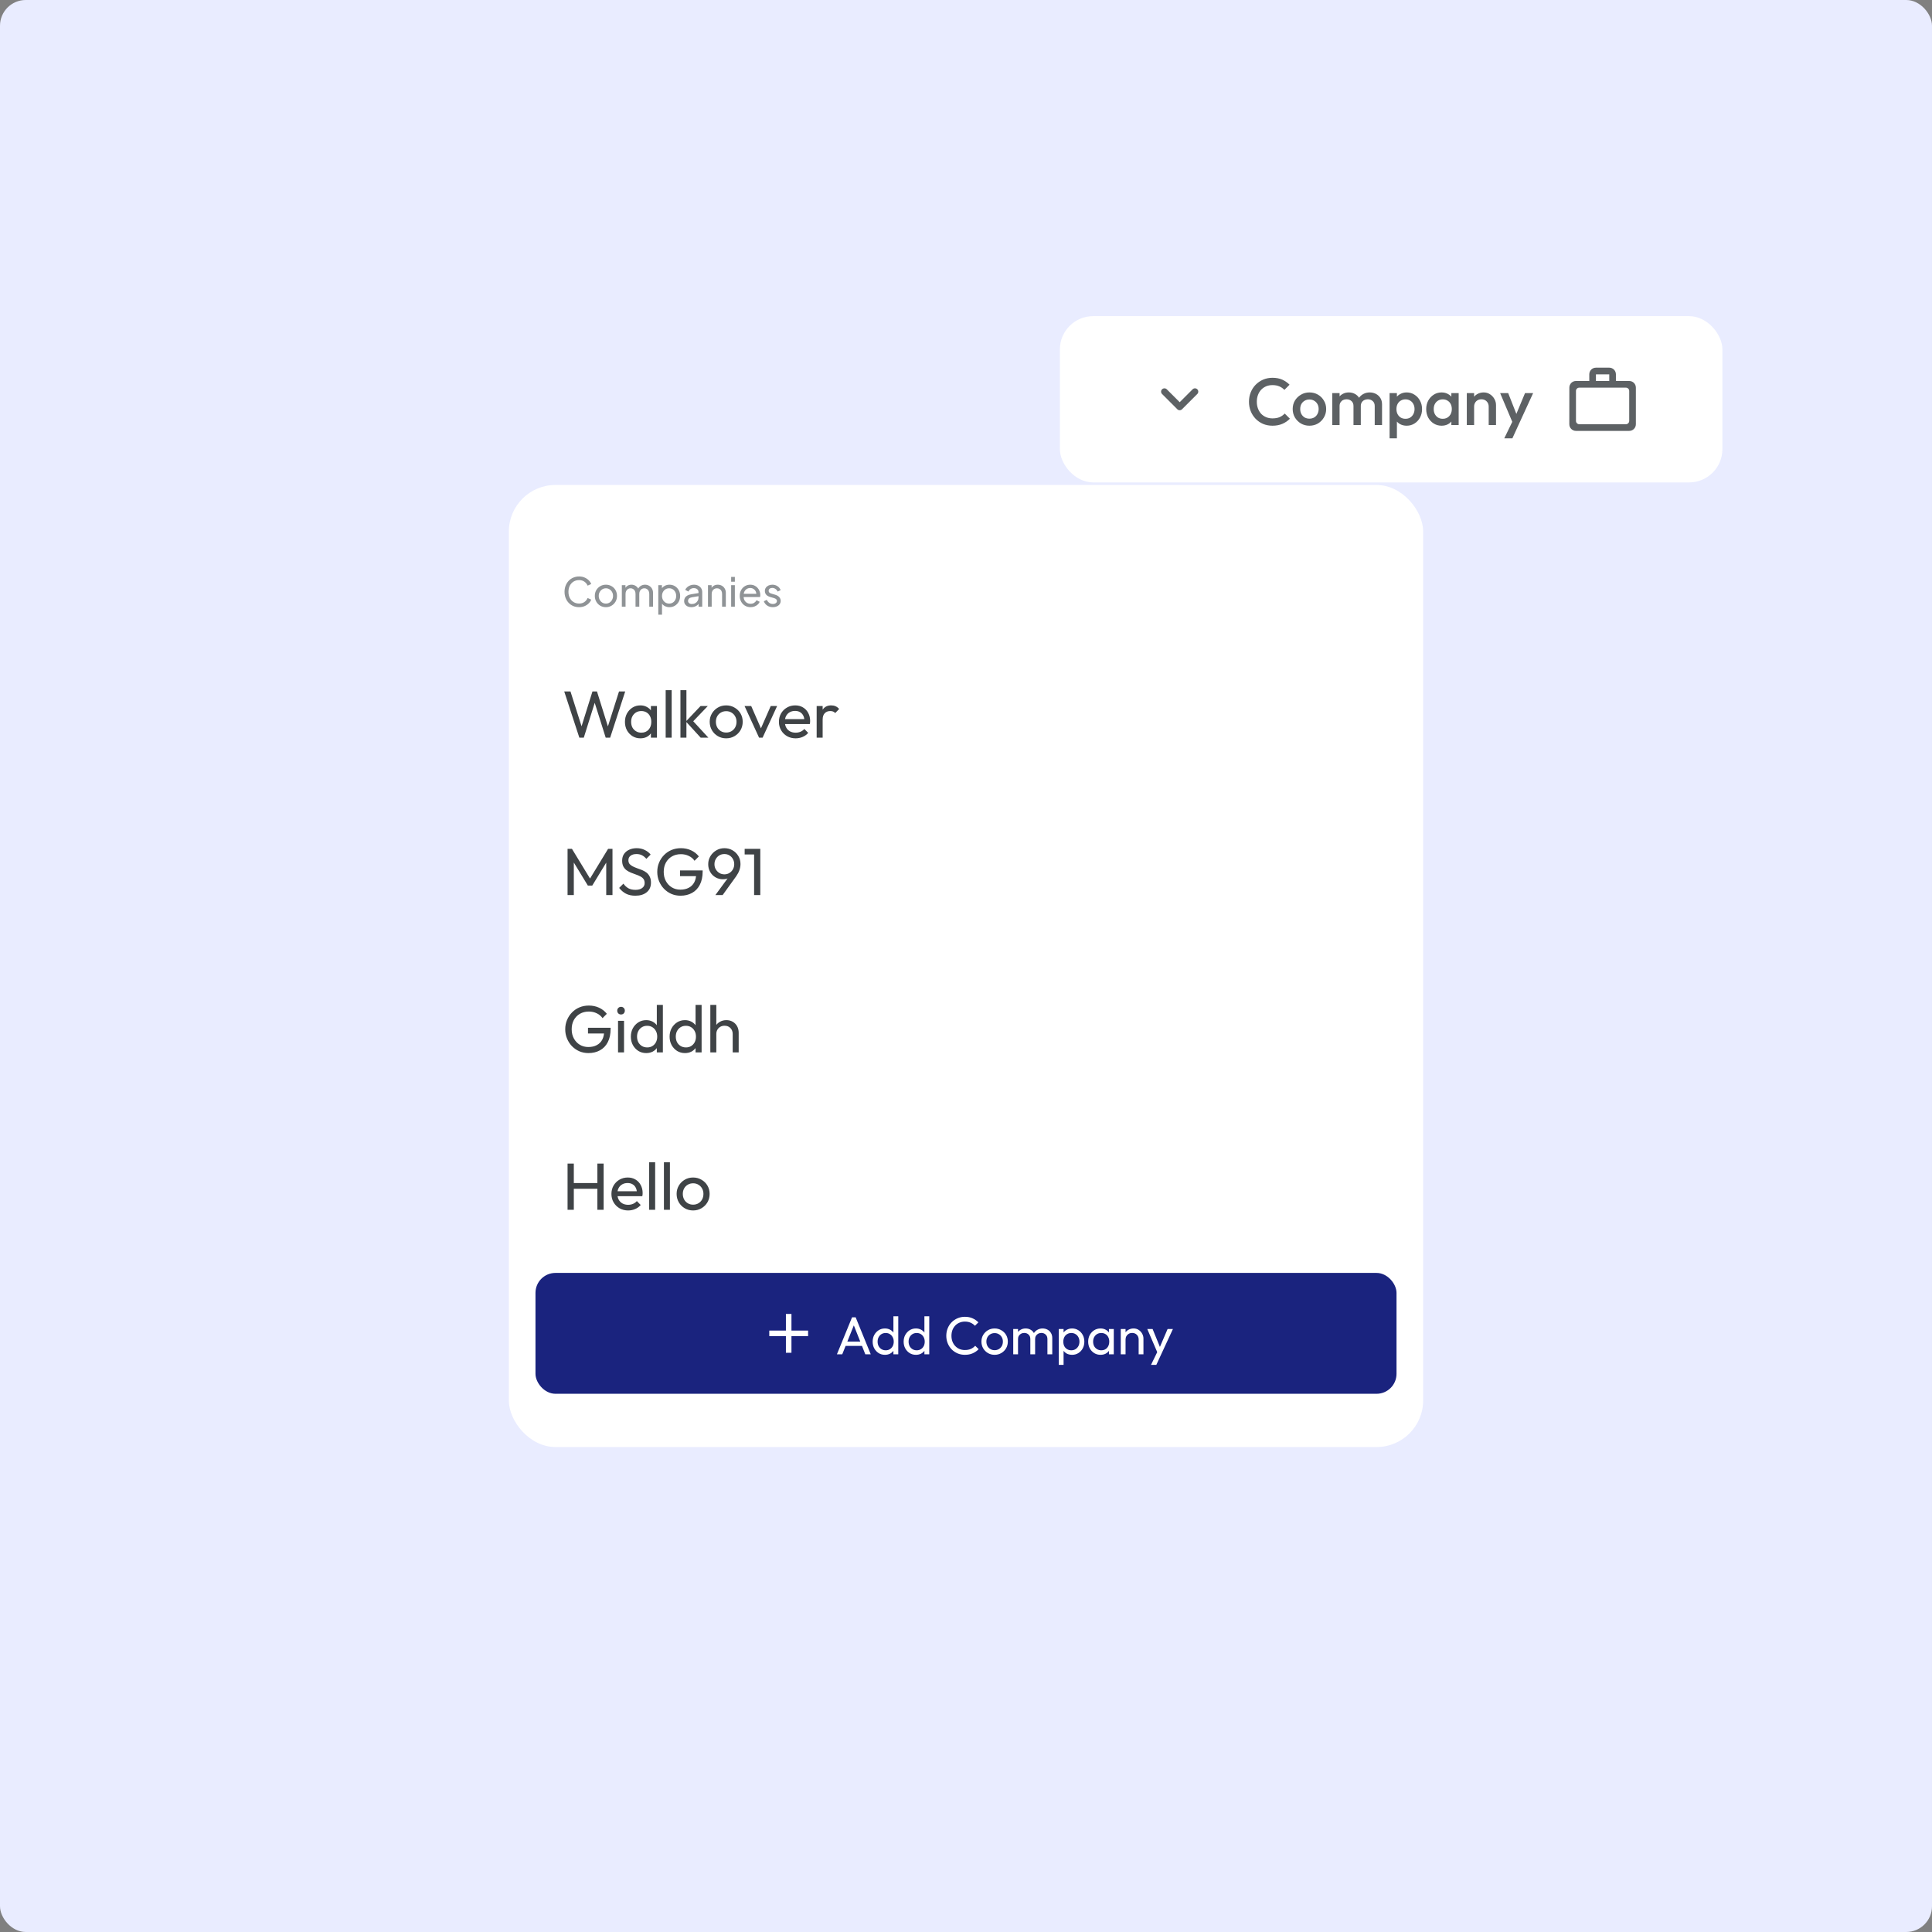 <svg width="600" height="600" viewBox="0 0 600 600" fill="none" xmlns="http://www.w3.org/2000/svg">
<rect x="0" y="0" width="600" height="600" fill="#808080" stroke="none"/>
<rect width="600" height="600" rx="8" fill="#E9ECFF"/>
<rect x="158.031" y="150.612" width="283.939" height="298.776" rx="14.469" fill="white"/>
<path d="M179.849 188.564C179.196 188.564 178.592 188.448 178.038 188.217C177.493 187.977 177.013 187.642 176.6 187.212C176.195 186.782 175.88 186.278 175.657 185.699C175.434 185.12 175.322 184.488 175.322 183.802C175.322 183.107 175.434 182.471 175.657 181.892C175.88 181.313 176.195 180.809 176.6 180.379C177.005 179.949 177.484 179.618 178.038 179.387C178.592 179.147 179.196 179.027 179.849 179.027C180.486 179.027 181.056 179.139 181.56 179.362C182.073 179.585 182.503 179.874 182.85 180.23C183.206 180.585 183.458 180.966 183.607 181.371L182.491 181.879C182.276 181.367 181.941 180.953 181.486 180.639C181.031 180.317 180.486 180.156 179.849 180.156C179.204 180.156 178.63 180.308 178.125 180.614C177.629 180.92 177.241 181.346 176.959 181.892C176.678 182.437 176.538 183.074 176.538 183.802C176.538 184.521 176.678 185.153 176.959 185.699C177.241 186.245 177.629 186.671 178.125 186.976C178.63 187.282 179.204 187.435 179.849 187.435C180.486 187.435 181.031 187.278 181.486 186.964C181.941 186.642 182.276 186.224 182.491 185.711L183.607 186.22C183.458 186.625 183.206 187.005 182.85 187.361C182.503 187.716 182.073 188.006 181.56 188.229C181.056 188.452 180.486 188.564 179.849 188.564ZM188.177 188.564C187.532 188.564 186.949 188.415 186.428 188.117C185.908 187.811 185.494 187.394 185.188 186.865C184.882 186.336 184.729 185.736 184.729 185.067C184.729 184.397 184.878 183.802 185.176 183.281C185.482 182.76 185.895 182.347 186.416 182.041C186.937 181.735 187.524 181.582 188.177 181.582C188.822 181.582 189.405 181.735 189.926 182.041C190.447 182.338 190.856 182.747 191.154 183.268C191.459 183.789 191.612 184.389 191.612 185.067C191.612 185.745 191.455 186.348 191.141 186.877C190.827 187.398 190.409 187.811 189.889 188.117C189.376 188.415 188.805 188.564 188.177 188.564ZM188.177 187.448C188.59 187.448 188.963 187.344 189.293 187.138C189.632 186.931 189.897 186.646 190.087 186.282C190.285 185.918 190.385 185.513 190.385 185.067C190.385 184.612 190.285 184.211 190.087 183.864C189.897 183.508 189.632 183.227 189.293 183.02C188.963 182.805 188.59 182.698 188.177 182.698C187.755 182.698 187.375 182.805 187.036 183.02C186.705 183.227 186.441 183.508 186.242 183.864C186.044 184.211 185.945 184.612 185.945 185.067C185.945 185.513 186.044 185.918 186.242 186.282C186.441 186.646 186.705 186.931 187.036 187.138C187.375 187.344 187.755 187.448 188.177 187.448ZM193.117 188.415V181.731H194.245V183.095L194.084 182.884C194.249 182.462 194.514 182.14 194.878 181.917C195.241 181.693 195.651 181.582 196.105 181.582C196.626 181.582 197.093 181.726 197.507 182.016C197.928 182.305 198.218 182.685 198.375 183.157L198.052 183.169C198.226 182.648 198.52 182.256 198.933 181.991C199.346 181.718 199.805 181.582 200.31 181.582C200.773 181.582 201.19 181.689 201.562 181.904C201.942 182.119 202.244 182.417 202.467 182.797C202.691 183.177 202.802 183.607 202.802 184.087V188.415H201.637V184.459C201.637 184.087 201.57 183.773 201.438 183.516C201.306 183.26 201.124 183.062 200.892 182.921C200.669 182.772 200.405 182.698 200.099 182.698C199.801 182.698 199.532 182.772 199.293 182.921C199.061 183.062 198.875 183.264 198.735 183.529C198.602 183.785 198.536 184.095 198.536 184.459V188.415H197.37V184.459C197.37 184.087 197.304 183.773 197.172 183.516C197.04 183.26 196.858 183.062 196.626 182.921C196.403 182.772 196.139 182.698 195.833 182.698C195.535 182.698 195.266 182.772 195.026 182.921C194.795 183.062 194.609 183.264 194.468 183.529C194.336 183.785 194.27 184.095 194.27 184.459V188.415H193.117ZM204.44 190.895V181.731H205.569V183.169L205.42 182.884C205.668 182.487 206.007 182.173 206.437 181.941C206.867 181.702 207.359 181.582 207.913 181.582C208.541 181.582 209.103 181.735 209.599 182.041C210.104 182.347 210.501 182.764 210.79 183.293C211.079 183.814 211.224 184.409 211.224 185.079C211.224 185.732 211.079 186.323 210.79 186.852C210.501 187.382 210.104 187.799 209.599 188.105C209.103 188.411 208.537 188.564 207.9 188.564C207.363 188.564 206.871 188.444 206.425 188.204C205.986 187.964 205.648 187.625 205.408 187.187L205.594 186.989V190.895H204.44ZM207.814 187.448C208.235 187.448 208.611 187.344 208.942 187.138C209.273 186.931 209.529 186.65 209.711 186.294C209.901 185.931 209.996 185.525 209.996 185.079C209.996 184.616 209.901 184.211 209.711 183.864C209.529 183.508 209.273 183.227 208.942 183.02C208.611 182.805 208.235 182.698 207.814 182.698C207.392 182.698 207.012 182.801 206.673 183.008C206.342 183.215 206.077 183.5 205.879 183.864C205.689 184.219 205.594 184.624 205.594 185.079C205.594 185.525 205.689 185.931 205.879 186.294C206.077 186.65 206.342 186.931 206.673 187.138C207.012 187.344 207.392 187.448 207.814 187.448ZM214.696 188.564C214.258 188.564 213.869 188.485 213.53 188.328C213.199 188.163 212.939 187.94 212.749 187.659C212.559 187.369 212.464 187.038 212.464 186.666C212.464 186.311 212.538 185.993 212.687 185.711C212.844 185.422 213.084 185.178 213.406 184.98C213.737 184.781 214.15 184.641 214.646 184.558L217.127 184.149V185.116L214.907 185.488C214.477 185.563 214.163 185.699 213.964 185.898C213.774 186.096 213.679 186.34 213.679 186.629C213.679 186.902 213.786 187.129 214.001 187.311C214.225 187.493 214.502 187.584 214.832 187.584C215.254 187.584 215.618 187.497 215.924 187.324C216.238 187.142 216.482 186.898 216.655 186.592C216.837 186.286 216.928 185.947 216.928 185.575V183.876C216.928 183.512 216.792 183.219 216.519 182.996C216.254 182.764 215.903 182.648 215.465 182.648C215.084 182.648 214.745 182.747 214.448 182.946C214.158 183.136 213.944 183.392 213.803 183.715L212.798 183.194C212.922 182.888 213.121 182.615 213.394 182.375C213.667 182.127 213.985 181.933 214.349 181.793C214.712 181.652 215.093 181.582 215.49 181.582C216.002 181.582 216.453 181.681 216.841 181.879C217.23 182.07 217.532 182.338 217.747 182.685C217.97 183.024 218.082 183.421 218.082 183.876V188.415H216.953V187.15L217.164 187.224C217.023 187.489 216.833 187.721 216.593 187.919C216.354 188.117 216.072 188.274 215.75 188.39C215.428 188.506 215.076 188.564 214.696 188.564ZM219.87 188.415V181.731H220.998V183.033L220.812 182.921C220.978 182.499 221.242 182.173 221.606 181.941C221.978 181.702 222.412 181.582 222.908 181.582C223.388 181.582 223.814 181.689 224.186 181.904C224.566 182.119 224.864 182.417 225.078 182.797C225.302 183.177 225.413 183.607 225.413 184.087V188.415H224.248V184.459C224.248 184.087 224.181 183.773 224.049 183.516C223.917 183.26 223.727 183.062 223.479 182.921C223.239 182.772 222.962 182.698 222.648 182.698C222.334 182.698 222.052 182.772 221.804 182.921C221.565 183.062 221.375 183.264 221.234 183.529C221.093 183.785 221.023 184.095 221.023 184.459V188.415H219.87ZM227.064 188.415V181.731H228.217V188.415H227.064ZM227.064 180.664V179.176H228.217V180.664H227.064ZM233.082 188.564C232.437 188.564 231.863 188.411 231.358 188.105C230.854 187.799 230.457 187.382 230.168 186.852C229.879 186.315 229.734 185.716 229.734 185.054C229.734 184.385 229.874 183.789 230.156 183.268C230.445 182.747 230.833 182.338 231.321 182.041C231.817 181.735 232.371 181.582 232.983 181.582C233.479 181.582 233.917 181.673 234.298 181.855C234.686 182.028 235.013 182.268 235.277 182.574C235.55 182.872 235.757 183.215 235.897 183.603C236.046 183.984 236.121 184.38 236.121 184.794C236.121 184.885 236.112 184.988 236.096 185.104C236.088 185.211 236.075 185.315 236.059 185.414H230.577V184.422H235.389L234.843 184.868C234.918 184.438 234.876 184.054 234.719 183.715C234.562 183.376 234.331 183.107 234.025 182.909C233.719 182.71 233.372 182.611 232.983 182.611C232.594 182.611 232.239 182.71 231.917 182.909C231.594 183.107 231.342 183.392 231.16 183.764C230.986 184.128 230.916 184.562 230.949 185.067C230.916 185.554 230.991 185.984 231.172 186.356C231.363 186.72 231.627 187.005 231.966 187.212C232.313 187.411 232.69 187.51 233.095 187.51C233.541 187.51 233.917 187.406 234.223 187.2C234.529 186.993 234.777 186.728 234.967 186.406L235.935 186.902C235.802 187.208 235.596 187.489 235.315 187.745C235.042 187.993 234.715 188.192 234.335 188.341C233.963 188.489 233.545 188.564 233.082 188.564ZM240.018 188.564C239.348 188.564 238.765 188.399 238.269 188.068C237.773 187.737 237.422 187.291 237.215 186.728L238.133 186.282C238.323 186.679 238.584 186.993 238.914 187.224C239.245 187.456 239.613 187.572 240.018 187.572C240.382 187.572 240.684 187.485 240.923 187.311C241.163 187.138 241.283 186.91 241.283 186.629C241.283 186.431 241.225 186.274 241.109 186.158C241.002 186.034 240.87 185.939 240.713 185.873C240.555 185.798 240.411 185.745 240.278 185.711L239.274 185.426C238.67 185.253 238.228 185.005 237.947 184.682C237.674 184.36 237.538 183.984 237.538 183.554C237.538 183.157 237.637 182.814 237.835 182.524C238.042 182.227 238.319 181.995 238.666 181.83C239.022 181.664 239.419 181.582 239.857 181.582C240.444 181.582 240.969 181.731 241.432 182.028C241.903 182.326 242.238 182.743 242.436 183.281L241.494 183.715C241.345 183.368 241.122 183.095 240.824 182.896C240.526 182.69 240.192 182.586 239.82 182.586C239.481 182.586 239.212 182.673 239.013 182.847C238.815 183.012 238.716 183.223 238.716 183.479C238.716 183.669 238.765 183.826 238.865 183.95C238.964 184.066 239.084 184.157 239.224 184.223C239.365 184.281 239.501 184.331 239.634 184.372L240.725 184.695C241.271 184.852 241.692 185.096 241.99 185.426C242.296 185.757 242.449 186.154 242.449 186.617C242.449 186.989 242.345 187.324 242.139 187.621C241.932 187.919 241.647 188.15 241.283 188.316C240.919 188.481 240.498 188.564 240.018 188.564Z" fill="#8F9396"/>
<path d="M179.919 229.088L175.227 214.744H177.17L180.891 226.443H180.333L183.991 214.744H185.397L189.055 226.443H188.518L192.238 214.744H194.161L189.489 229.088H188.104L184.425 217.41H184.963L181.304 229.088H179.919ZM198.877 229.295C197.982 229.295 197.169 229.075 196.438 228.634C195.708 228.179 195.129 227.566 194.702 226.794C194.289 226.022 194.082 225.154 194.082 224.19C194.082 223.225 194.289 222.357 194.702 221.585C195.129 220.814 195.701 220.201 196.418 219.746C197.148 219.291 197.968 219.064 198.877 219.064C199.621 219.064 200.283 219.222 200.862 219.539C201.454 219.842 201.93 220.269 202.288 220.821C202.646 221.358 202.846 221.985 202.887 222.702V225.657C202.846 226.36 202.646 226.987 202.288 227.538C201.943 228.089 201.475 228.523 200.882 228.84C200.304 229.143 199.635 229.295 198.877 229.295ZM199.187 227.538C200.111 227.538 200.855 227.228 201.42 226.608C201.985 225.974 202.267 225.168 202.267 224.19C202.267 223.515 202.136 222.929 201.874 222.433C201.626 221.923 201.268 221.53 200.8 221.255C200.331 220.965 199.787 220.821 199.167 220.821C198.547 220.821 197.995 220.965 197.513 221.255C197.045 221.544 196.673 221.944 196.397 222.453C196.135 222.95 196.004 223.521 196.004 224.169C196.004 224.83 196.135 225.416 196.397 225.926C196.673 226.422 197.052 226.815 197.534 227.104C198.016 227.393 198.567 227.538 199.187 227.538ZM202.143 229.088V226.443L202.494 224.045L202.143 221.668V219.27H204.024V229.088H202.143ZM206.732 229.088V214.33H208.593V229.088H206.732ZM217.598 229.088L213.009 224.066L217.557 219.27H219.809L214.745 224.562L214.828 223.487L219.995 229.088H217.598ZM211.314 229.088V214.33H213.175V229.088H211.314ZM225.529 229.295C224.564 229.295 223.696 229.068 222.924 228.613C222.153 228.158 221.54 227.545 221.085 226.773C220.63 225.988 220.403 225.113 220.403 224.148C220.403 223.198 220.63 222.343 221.085 221.585C221.54 220.814 222.153 220.201 222.924 219.746C223.696 219.291 224.564 219.064 225.529 219.064C226.48 219.064 227.341 219.291 228.112 219.746C228.898 220.187 229.518 220.793 229.973 221.565C230.427 222.336 230.655 223.198 230.655 224.148C230.655 225.113 230.427 225.988 229.973 226.773C229.518 227.545 228.898 228.158 228.112 228.613C227.341 229.068 226.48 229.295 225.529 229.295ZM225.529 227.497C226.149 227.497 226.7 227.352 227.182 227.063C227.665 226.773 228.044 226.381 228.319 225.885C228.595 225.375 228.733 224.796 228.733 224.148C228.733 223.515 228.588 222.95 228.298 222.453C228.023 221.957 227.644 221.572 227.162 221.296C226.693 221.007 226.149 220.862 225.529 220.862C224.909 220.862 224.357 221.007 223.875 221.296C223.393 221.572 223.014 221.957 222.738 222.453C222.463 222.95 222.325 223.515 222.325 224.148C222.325 224.796 222.463 225.375 222.738 225.885C223.014 226.381 223.393 226.773 223.875 227.063C224.357 227.352 224.909 227.497 225.529 227.497ZM235.736 229.088L231.23 219.27H233.297L236.915 227.559H235.716L239.354 219.27H241.338L236.832 229.088H235.736ZM247.088 229.295C246.109 229.295 245.228 229.075 244.442 228.634C243.657 228.179 243.037 227.566 242.582 226.794C242.127 226.022 241.9 225.147 241.9 224.169C241.9 223.204 242.12 222.336 242.561 221.565C243.016 220.793 243.622 220.187 244.38 219.746C245.152 219.291 246.013 219.064 246.964 219.064C247.873 219.064 248.672 219.27 249.361 219.684C250.064 220.097 250.608 220.669 250.994 221.399C251.394 222.13 251.594 222.956 251.594 223.88C251.594 224.017 251.587 224.169 251.573 224.334C251.559 224.486 251.532 224.665 251.49 224.872H243.202V223.322H250.498L249.816 223.921C249.816 223.26 249.699 222.702 249.465 222.247C249.23 221.778 248.9 221.42 248.473 221.172C248.045 220.91 247.529 220.779 246.922 220.779C246.289 220.779 245.73 220.917 245.248 221.193C244.766 221.468 244.394 221.854 244.132 222.35C243.87 222.846 243.739 223.432 243.739 224.107C243.739 224.796 243.877 225.402 244.153 225.926C244.428 226.436 244.821 226.835 245.331 227.125C245.841 227.4 246.426 227.538 247.088 227.538C247.639 227.538 248.142 227.442 248.597 227.249C249.065 227.056 249.465 226.767 249.795 226.381L250.994 227.6C250.526 228.151 249.947 228.572 249.258 228.861C248.583 229.15 247.859 229.295 247.088 229.295ZM253.622 229.088V219.27H255.482V229.088H253.622ZM255.482 223.487L254.78 223.177C254.78 221.923 255.069 220.924 255.648 220.18C256.226 219.436 257.06 219.064 258.149 219.064C258.645 219.064 259.093 219.153 259.492 219.332C259.892 219.498 260.264 219.78 260.608 220.18L259.389 221.441C259.182 221.22 258.955 221.062 258.707 220.965C258.459 220.869 258.169 220.821 257.839 220.821C257.15 220.821 256.585 221.041 256.144 221.482C255.703 221.923 255.482 222.591 255.482 223.487Z" fill="#3F4346"/>
<path d="M176.261 277.962V263.618H177.625L183.702 273.601H182.772L188.848 263.618H190.213V277.962H188.27V267.028L188.724 267.152L183.929 275.027H182.565L177.77 267.152L178.204 267.028V277.962H176.261ZM197.306 278.169C196.176 278.169 195.212 277.962 194.413 277.549C193.613 277.136 192.904 276.536 192.284 275.751L193.606 274.428C194.061 275.062 194.585 275.544 195.177 275.875C195.77 276.192 196.5 276.35 197.368 276.35C198.223 276.35 198.905 276.164 199.415 275.792C199.938 275.42 200.2 274.91 200.2 274.263C200.2 273.725 200.076 273.291 199.828 272.96C199.58 272.63 199.242 272.361 198.815 272.154C198.402 271.934 197.947 271.741 197.451 271.576C196.955 271.396 196.459 271.21 195.963 271.017C195.467 270.811 195.012 270.563 194.599 270.273C194.185 269.97 193.848 269.578 193.586 269.095C193.338 268.613 193.214 268.007 193.214 267.276C193.214 266.463 193.407 265.774 193.793 265.209C194.192 264.631 194.73 264.19 195.405 263.887C196.094 263.57 196.865 263.411 197.72 263.411C198.657 263.411 199.497 263.597 200.241 263.969C200.985 264.327 201.592 264.803 202.06 265.395L200.737 266.718C200.31 266.222 199.849 265.85 199.353 265.602C198.87 265.354 198.312 265.23 197.678 265.23C196.907 265.23 196.293 265.402 195.839 265.747C195.384 266.077 195.157 266.546 195.157 267.152C195.157 267.635 195.281 268.027 195.529 268.33C195.791 268.62 196.128 268.868 196.542 269.075C196.955 269.281 197.41 269.474 197.906 269.653C198.416 269.819 198.919 270.005 199.415 270.211C199.911 270.418 200.365 270.68 200.779 270.997C201.192 271.314 201.523 271.727 201.771 272.237C202.033 272.733 202.164 273.36 202.164 274.118C202.164 275.386 201.723 276.378 200.841 277.094C199.973 277.811 198.794 278.169 197.306 278.169ZM211.333 278.169C210.327 278.169 209.383 277.983 208.501 277.611C207.633 277.225 206.868 276.695 206.207 276.019C205.559 275.344 205.049 274.559 204.677 273.663C204.305 272.767 204.119 271.803 204.119 270.769C204.119 269.736 204.305 268.778 204.677 267.896C205.049 267.001 205.566 266.215 206.228 265.54C206.889 264.865 207.661 264.341 208.543 263.969C209.438 263.597 210.41 263.411 211.457 263.411C212.601 263.411 213.655 263.632 214.619 264.073C215.584 264.514 216.39 265.147 217.038 265.974L215.694 267.318C215.239 266.656 214.64 266.153 213.896 265.809C213.152 265.451 212.339 265.271 211.457 265.271C210.41 265.271 209.48 265.506 208.667 265.974C207.867 266.443 207.24 267.09 206.786 267.917C206.345 268.744 206.124 269.695 206.124 270.769C206.124 271.858 206.352 272.816 206.806 273.642C207.261 274.469 207.874 275.117 208.646 275.585C209.418 276.054 210.299 276.288 211.292 276.288C212.297 276.288 213.166 276.095 213.896 275.709C214.64 275.324 215.212 274.759 215.611 274.015C216.011 273.257 216.211 272.333 216.211 271.245L217.389 272.092H211.188V270.315H218.216V270.604C218.216 272.271 217.92 273.67 217.327 274.8C216.748 275.916 215.935 276.757 214.888 277.322C213.855 277.887 212.67 278.169 211.333 278.169ZM222.173 277.962L226.493 272.072L227.195 271.7C227.03 271.975 226.83 272.216 226.596 272.423C226.362 272.63 226.072 272.788 225.728 272.898C225.397 273.009 224.991 273.064 224.508 273.064C223.682 273.064 222.917 272.864 222.214 272.464C221.525 272.065 220.974 271.514 220.561 270.811C220.147 270.094 219.94 269.288 219.94 268.392C219.94 267.469 220.168 266.636 220.623 265.891C221.077 265.134 221.684 264.534 222.441 264.093C223.199 263.639 224.04 263.411 224.963 263.411C225.9 263.411 226.748 263.632 227.505 264.073C228.263 264.514 228.863 265.106 229.304 265.85C229.745 266.58 229.965 267.407 229.965 268.33C229.965 269.598 229.524 270.859 228.642 272.113L224.426 277.962H222.173ZM224.963 271.534C225.542 271.534 226.059 271.396 226.513 271.121C226.982 270.831 227.347 270.453 227.609 269.984C227.884 269.502 228.022 268.971 228.022 268.392C228.022 267.786 227.884 267.249 227.609 266.78C227.347 266.298 226.982 265.919 226.513 265.643C226.059 265.368 225.542 265.23 224.963 265.23C224.384 265.23 223.861 265.368 223.392 265.643C222.937 265.919 222.572 266.298 222.297 266.78C222.021 267.249 221.883 267.786 221.883 268.392C221.883 268.985 222.021 269.516 222.297 269.984C222.572 270.453 222.944 270.831 223.413 271.121C223.881 271.396 224.398 271.534 224.963 271.534ZM234.195 277.962V263.618H236.118V277.962H234.195ZM231.26 265.354V263.618H235.911V265.354H231.26Z" fill="#3F4346"/>
<path d="M182.751 327.043C181.745 327.043 180.801 326.857 179.919 326.485C179.051 326.099 178.286 325.569 177.625 324.894C176.977 324.218 176.468 323.433 176.095 322.537C175.723 321.642 175.537 320.677 175.537 319.643C175.537 318.61 175.723 317.652 176.095 316.77C176.468 315.875 176.984 315.089 177.646 314.414C178.307 313.739 179.079 313.215 179.961 312.843C180.856 312.471 181.828 312.285 182.875 312.285C184.019 312.285 185.073 312.506 186.037 312.947C187.002 313.388 187.808 314.021 188.456 314.848L187.112 316.192C186.658 315.53 186.058 315.027 185.314 314.683C184.57 314.325 183.757 314.145 182.875 314.145C181.828 314.145 180.898 314.38 180.085 314.848C179.285 315.317 178.658 315.964 178.204 316.791C177.763 317.618 177.542 318.569 177.542 319.643C177.542 320.732 177.77 321.69 178.224 322.517C178.679 323.343 179.292 323.991 180.064 324.459C180.836 324.928 181.718 325.162 182.71 325.162C183.716 325.162 184.584 324.969 185.314 324.583C186.058 324.198 186.63 323.633 187.03 322.889C187.429 322.131 187.629 321.207 187.629 320.119L188.807 320.966H182.606V319.189H189.634V319.478C189.634 321.145 189.338 322.544 188.745 323.674C188.166 324.79 187.353 325.631 186.306 326.196C185.273 326.761 184.088 327.043 182.751 327.043ZM191.937 326.836V317.018H193.798V326.836H191.937ZM192.867 315.055C192.523 315.055 192.24 314.945 192.02 314.724C191.799 314.49 191.689 314.201 191.689 313.856C191.689 313.525 191.799 313.25 192.02 313.029C192.24 312.795 192.523 312.678 192.867 312.678C193.212 312.678 193.494 312.795 193.715 313.029C193.935 313.25 194.046 313.525 194.046 313.856C194.046 314.201 193.935 314.49 193.715 314.724C193.494 314.945 193.212 315.055 192.867 315.055ZM200.693 327.043C199.784 327.043 198.971 326.823 198.255 326.382C197.538 325.927 196.966 325.314 196.539 324.542C196.126 323.77 195.919 322.902 195.919 321.938C195.919 320.973 196.126 320.105 196.539 319.333C196.966 318.562 197.538 317.949 198.255 317.494C198.971 317.039 199.784 316.812 200.693 316.812C201.424 316.812 202.085 316.97 202.678 317.287C203.27 317.59 203.746 318.017 204.104 318.569C204.476 319.106 204.683 319.733 204.724 320.45V323.405C204.683 324.108 204.483 324.735 204.125 325.286C203.766 325.837 203.291 326.271 202.698 326.588C202.106 326.892 201.438 327.043 200.693 327.043ZM201.004 325.286C201.624 325.286 202.161 325.142 202.616 324.852C203.084 324.563 203.449 324.17 203.711 323.674C203.973 323.164 204.104 322.585 204.104 321.938C204.104 321.263 203.966 320.677 203.691 320.181C203.429 319.685 203.064 319.292 202.595 319.003C202.14 318.713 201.603 318.569 200.983 318.569C200.363 318.569 199.818 318.713 199.35 319.003C198.881 319.292 198.509 319.692 198.234 320.202C197.972 320.698 197.841 321.269 197.841 321.917C197.841 322.579 197.972 323.164 198.234 323.674C198.509 324.17 198.881 324.563 199.35 324.852C199.832 325.142 200.383 325.286 201.004 325.286ZM205.861 326.836H203.98V324.191L204.331 321.793L203.98 319.416V312.078H205.861V326.836ZM212.724 327.043C211.814 327.043 211.001 326.823 210.285 326.382C209.568 325.927 208.996 325.314 208.569 324.542C208.156 323.77 207.949 322.902 207.949 321.938C207.949 320.973 208.156 320.105 208.569 319.333C208.996 318.562 209.568 317.949 210.285 317.494C211.001 317.039 211.814 316.812 212.724 316.812C213.454 316.812 214.115 316.97 214.708 317.287C215.301 317.59 215.776 318.017 216.134 318.569C216.506 319.106 216.713 319.733 216.754 320.45V323.405C216.713 324.108 216.513 324.735 216.155 325.286C215.797 325.837 215.321 326.271 214.729 326.588C214.136 326.892 213.468 327.043 212.724 327.043ZM213.034 325.286C213.654 325.286 214.191 325.142 214.646 324.852C215.115 324.563 215.48 324.17 215.741 323.674C216.003 323.164 216.134 322.585 216.134 321.938C216.134 321.263 215.996 320.677 215.721 320.181C215.459 319.685 215.094 319.292 214.625 319.003C214.171 318.713 213.633 318.569 213.013 318.569C212.393 318.569 211.849 318.713 211.38 319.003C210.912 319.292 210.54 319.692 210.264 320.202C210.002 320.698 209.871 321.269 209.871 321.917C209.871 322.579 210.002 323.164 210.264 323.674C210.54 324.17 210.912 324.563 211.38 324.852C211.863 325.142 212.414 325.286 213.034 325.286ZM217.891 326.836H216.01V324.191L216.362 321.793L216.01 319.416V312.078H217.891V326.836ZM227.544 326.836V321.111C227.544 320.367 227.31 319.754 226.842 319.271C226.373 318.789 225.767 318.548 225.023 318.548C224.527 318.548 224.086 318.658 223.7 318.879C223.314 319.099 223.011 319.402 222.79 319.788C222.57 320.174 222.46 320.615 222.46 321.111L221.695 320.677C221.695 319.933 221.86 319.271 222.191 318.693C222.522 318.114 222.983 317.659 223.576 317.328C224.168 316.984 224.837 316.812 225.581 316.812C226.325 316.812 226.979 316.977 227.544 317.308C228.123 317.639 228.578 318.1 228.909 318.693C229.239 319.285 229.405 319.967 229.405 320.739V326.836H227.544ZM220.599 326.836V312.078H222.46V326.836H220.599Z" fill="#3F4346"/>
<path d="M176.261 375.71V361.366H178.204V375.71H176.261ZM185.521 375.71V361.366H187.464V375.71H185.521ZM177.584 369.179V367.401H185.996V369.179H177.584ZM195.071 375.917C194.093 375.917 193.211 375.697 192.425 375.256C191.64 374.801 191.02 374.188 190.565 373.416C190.11 372.644 189.883 371.769 189.883 370.791C189.883 369.827 190.104 368.958 190.544 368.187C190.999 367.415 191.606 366.809 192.363 366.368C193.135 365.913 193.996 365.686 194.947 365.686C195.857 365.686 196.656 365.892 197.345 366.306C198.047 366.719 198.592 367.291 198.978 368.021C199.377 368.752 199.577 369.579 199.577 370.502C199.577 370.64 199.57 370.791 199.556 370.956C199.543 371.108 199.515 371.287 199.474 371.494H191.185V369.944H198.482L197.799 370.543C197.799 369.882 197.682 369.324 197.448 368.869C197.214 368.4 196.883 368.042 196.456 367.794C196.029 367.532 195.512 367.401 194.906 367.401C194.272 367.401 193.714 367.539 193.232 367.815C192.749 368.09 192.377 368.476 192.115 368.972C191.854 369.468 191.723 370.054 191.723 370.729C191.723 371.418 191.86 372.024 192.136 372.548C192.412 373.058 192.804 373.457 193.314 373.747C193.824 374.022 194.41 374.16 195.071 374.16C195.622 374.16 196.125 374.064 196.58 373.871C197.048 373.678 197.448 373.389 197.779 373.003L198.978 374.222C198.509 374.773 197.93 375.194 197.241 375.483C196.566 375.772 195.843 375.917 195.071 375.917ZM201.605 375.71V360.952H203.466V375.71H201.605ZM206.187 375.71V360.952H208.048V375.71H206.187ZM215.255 375.917C214.29 375.917 213.422 375.69 212.65 375.235C211.879 374.78 211.265 374.167 210.811 373.395C210.356 372.61 210.129 371.735 210.129 370.77C210.129 369.82 210.356 368.965 210.811 368.207C211.265 367.436 211.879 366.823 212.65 366.368C213.422 365.913 214.29 365.686 215.255 365.686C216.205 365.686 217.067 365.913 217.838 366.368C218.624 366.809 219.244 367.415 219.699 368.187C220.153 368.958 220.381 369.82 220.381 370.77C220.381 371.735 220.153 372.61 219.699 373.395C219.244 374.167 218.624 374.78 217.838 375.235C217.067 375.69 216.205 375.917 215.255 375.917ZM215.255 374.119C215.875 374.119 216.426 373.974 216.908 373.685C217.39 373.395 217.769 373.003 218.045 372.507C218.321 371.997 218.458 371.418 218.458 370.77C218.458 370.137 218.314 369.572 218.024 369.076C217.749 368.58 217.37 368.194 216.887 367.918C216.419 367.629 215.875 367.484 215.255 367.484C214.635 367.484 214.083 367.629 213.601 367.918C213.119 368.194 212.74 368.58 212.464 369.076C212.189 369.572 212.051 370.137 212.051 370.77C212.051 371.418 212.189 371.997 212.464 372.507C212.74 373.003 213.119 373.395 213.601 373.685C214.083 373.974 214.635 374.119 215.255 374.119Z" fill="#3F4346"/>
<rect x="166.298" y="395.317" width="267.403" height="37.535" rx="6.201" fill="#1A237E"/>
<path d="M250.962 414.946H245.795V420.113H244.072V414.946H238.905V413.224H244.072V408.056H245.795V413.224H250.962V414.946Z" fill="white"/>
<path d="M259.914 420.585L264.61 409.109H265.734L270.414 420.585H268.727L264.875 410.879H265.453L261.568 420.585H259.914ZM262.146 417.989V416.633H268.182V417.989H262.146ZM274.829 420.75C274.102 420.75 273.451 420.574 272.878 420.221C272.305 419.857 271.847 419.367 271.506 418.75C271.175 418.132 271.01 417.438 271.01 416.666C271.01 415.894 271.175 415.2 271.506 414.583C271.847 413.965 272.305 413.475 272.878 413.111C273.451 412.747 274.102 412.565 274.829 412.565C275.414 412.565 275.943 412.692 276.417 412.946C276.891 413.188 277.271 413.53 277.558 413.971C277.855 414.401 278.021 414.902 278.054 415.475V417.84C278.021 418.402 277.861 418.904 277.574 419.345C277.288 419.786 276.907 420.133 276.433 420.387C275.959 420.629 275.425 420.75 274.829 420.75ZM275.077 419.345C275.573 419.345 276.003 419.229 276.367 418.998C276.742 418.766 277.034 418.452 277.243 418.055C277.453 417.647 277.558 417.184 277.558 416.666C277.558 416.126 277.447 415.657 277.227 415.261C277.017 414.864 276.725 414.549 276.351 414.318C275.987 414.087 275.557 413.971 275.061 413.971C274.565 413.971 274.129 414.087 273.754 414.318C273.38 414.549 273.082 414.869 272.862 415.277C272.652 415.674 272.547 416.131 272.547 416.65C272.547 417.179 272.652 417.647 272.862 418.055C273.082 418.452 273.38 418.766 273.754 418.998C274.14 419.229 274.581 419.345 275.077 419.345ZM278.963 420.585H277.458V418.468L277.74 416.55L277.458 414.649V408.779H278.963V420.585ZM284.453 420.75C283.726 420.75 283.075 420.574 282.502 420.221C281.929 419.857 281.472 419.367 281.13 418.75C280.799 418.132 280.634 417.438 280.634 416.666C280.634 415.894 280.799 415.2 281.13 414.583C281.472 413.965 281.929 413.475 282.502 413.111C283.075 412.747 283.726 412.565 284.453 412.565C285.038 412.565 285.567 412.692 286.041 412.946C286.515 413.188 286.895 413.53 287.182 413.971C287.479 414.401 287.645 414.902 287.678 415.475V417.84C287.645 418.402 287.485 418.904 287.198 419.345C286.912 419.786 286.531 420.133 286.057 420.387C285.583 420.629 285.049 420.75 284.453 420.75ZM284.701 419.345C285.198 419.345 285.627 419.229 285.991 418.998C286.366 418.766 286.658 418.452 286.868 418.055C287.077 417.647 287.182 417.184 287.182 416.666C287.182 416.126 287.072 415.657 286.851 415.261C286.642 414.864 286.35 414.549 285.975 414.318C285.611 414.087 285.181 413.971 284.685 413.971C284.189 413.971 283.753 414.087 283.379 414.318C283.004 414.549 282.706 414.869 282.486 415.277C282.276 415.674 282.172 416.131 282.172 416.65C282.172 417.179 282.276 417.647 282.486 418.055C282.706 418.452 283.004 418.766 283.379 418.998C283.764 419.229 284.205 419.345 284.701 419.345ZM288.587 420.585H287.083V418.468L287.364 416.55L287.083 414.649V408.779H288.587V420.585ZM299.667 420.75C298.84 420.75 298.074 420.601 297.368 420.304C296.663 419.995 296.046 419.571 295.516 419.031C294.998 418.49 294.596 417.862 294.309 417.146C294.023 416.429 293.879 415.663 293.879 414.847C293.879 414.02 294.023 413.249 294.309 412.532C294.596 411.816 294.998 411.193 295.516 410.664C296.046 410.123 296.657 409.705 297.352 409.407C298.057 409.098 298.823 408.944 299.65 408.944C300.554 408.944 301.348 409.098 302.031 409.407C302.715 409.716 303.321 410.135 303.85 410.664L302.775 411.738C302.412 411.331 301.965 411.011 301.436 410.779C300.918 410.548 300.323 410.432 299.65 410.432C299.044 410.432 298.487 410.542 297.98 410.763C297.473 410.972 297.032 411.275 296.657 411.672C296.283 412.069 295.99 412.538 295.781 413.078C295.583 413.618 295.483 414.208 295.483 414.847C295.483 415.487 295.583 416.076 295.781 416.616C295.99 417.157 296.283 417.625 296.657 418.022C297.032 418.419 297.473 418.727 297.98 418.948C298.487 419.157 299.044 419.262 299.65 419.262C300.367 419.262 300.99 419.146 301.519 418.915C302.048 418.672 302.494 418.347 302.858 417.939L303.933 418.998C303.404 419.549 302.781 419.979 302.064 420.287C301.359 420.596 300.56 420.75 299.667 420.75ZM308.892 420.75C308.12 420.75 307.425 420.568 306.808 420.205C306.191 419.841 305.7 419.35 305.336 418.733C304.973 418.105 304.791 417.405 304.791 416.633C304.791 415.872 304.973 415.189 305.336 414.583C305.7 413.965 306.191 413.475 306.808 413.111C307.425 412.747 308.12 412.565 308.892 412.565C309.652 412.565 310.341 412.747 310.958 413.111C311.587 413.464 312.083 413.949 312.447 414.566C312.81 415.183 312.992 415.872 312.992 416.633C312.992 417.405 312.81 418.105 312.447 418.733C312.083 419.35 311.587 419.841 310.958 420.205C310.341 420.568 309.652 420.75 308.892 420.75ZM308.892 419.312C309.388 419.312 309.829 419.196 310.214 418.964C310.6 418.733 310.903 418.419 311.124 418.022C311.344 417.614 311.455 417.151 311.455 416.633C311.455 416.126 311.339 415.674 311.107 415.277C310.887 414.88 310.584 414.572 310.198 414.351C309.823 414.12 309.388 414.004 308.892 414.004C308.395 414.004 307.955 414.12 307.569 414.351C307.183 414.572 306.88 414.88 306.659 415.277C306.439 415.674 306.329 416.126 306.329 416.633C306.329 417.151 306.439 417.614 306.659 418.022C306.88 418.419 307.183 418.733 307.569 418.964C307.955 419.196 308.395 419.312 308.892 419.312ZM314.669 420.585V412.731H316.157V420.585H314.669ZM319.977 420.585V415.839C319.977 415.255 319.795 414.798 319.431 414.467C319.079 414.125 318.632 413.954 318.092 413.954C317.728 413.954 317.403 414.031 317.116 414.186C316.83 414.34 316.598 414.555 316.422 414.831C316.246 415.106 316.157 415.437 316.157 415.823L315.546 415.525C315.546 414.93 315.672 414.412 315.926 413.971C316.19 413.53 316.549 413.188 317.001 412.946C317.453 412.692 317.96 412.565 318.522 412.565C319.073 412.565 319.569 412.686 320.01 412.929C320.462 413.172 320.815 413.513 321.068 413.954C321.333 414.395 321.465 414.919 321.465 415.525V420.585H319.977ZM325.285 420.585V415.839C325.285 415.255 325.103 414.798 324.739 414.467C324.387 414.125 323.946 413.954 323.416 413.954C323.053 413.954 322.722 414.031 322.424 414.186C322.138 414.34 321.906 414.555 321.73 414.831C321.553 415.106 321.465 415.437 321.465 415.823L320.622 415.525C320.655 414.919 320.815 414.401 321.101 413.971C321.399 413.53 321.779 413.188 322.242 412.946C322.705 412.692 323.213 412.565 323.764 412.565C324.337 412.565 324.85 412.686 325.301 412.929C325.753 413.172 326.112 413.513 326.376 413.954C326.652 414.395 326.79 414.924 326.79 415.542V420.585H325.285ZM332.949 420.75C332.353 420.75 331.813 420.629 331.328 420.387C330.854 420.133 330.474 419.786 330.187 419.345C329.901 418.904 329.741 418.402 329.708 417.84V415.475C329.741 414.902 329.901 414.401 330.187 413.971C330.485 413.53 330.871 413.188 331.345 412.946C331.83 412.692 332.364 412.565 332.949 412.565C333.665 412.565 334.31 412.747 334.883 413.111C335.468 413.475 335.925 413.965 336.256 414.583C336.586 415.2 336.752 415.894 336.752 416.666C336.752 417.438 336.586 418.132 336.256 418.75C335.925 419.367 335.468 419.857 334.883 420.221C334.31 420.574 333.665 420.75 332.949 420.75ZM328.815 423.876V412.731H330.303V414.798L330.022 416.699L330.303 418.617V423.876H328.815ZM332.701 419.345C333.197 419.345 333.632 419.229 334.007 418.998C334.382 418.766 334.679 418.452 334.9 418.055C335.12 417.647 335.231 417.179 335.231 416.65C335.231 416.131 335.12 415.668 334.9 415.261C334.679 414.853 334.382 414.538 334.007 414.318C333.632 414.087 333.202 413.971 332.717 413.971C332.221 413.971 331.786 414.087 331.411 414.318C331.036 414.538 330.744 414.853 330.534 415.261C330.325 415.668 330.22 416.137 330.22 416.666C330.22 417.184 330.32 417.647 330.518 418.055C330.727 418.452 331.02 418.766 331.394 418.998C331.78 419.229 332.216 419.345 332.701 419.345ZM341.779 420.75C341.063 420.75 340.412 420.574 339.828 420.221C339.244 419.857 338.781 419.367 338.439 418.75C338.108 418.132 337.943 417.438 337.943 416.666C337.943 415.894 338.108 415.2 338.439 414.583C338.781 413.965 339.238 413.475 339.811 413.111C340.396 412.747 341.052 412.565 341.779 412.565C342.374 412.565 342.904 412.692 343.367 412.946C343.841 413.188 344.221 413.53 344.508 413.971C344.794 414.401 344.954 414.902 344.987 415.475V417.84C344.954 418.402 344.794 418.904 344.508 419.345C344.232 419.786 343.857 420.133 343.383 420.387C342.92 420.629 342.385 420.75 341.779 420.75ZM342.027 419.345C342.766 419.345 343.361 419.097 343.813 418.601C344.265 418.094 344.491 417.449 344.491 416.666C344.491 416.126 344.386 415.657 344.177 415.261C343.978 414.853 343.692 414.538 343.317 414.318C342.942 414.087 342.507 413.971 342.011 413.971C341.515 413.971 341.074 414.087 340.688 414.318C340.313 414.549 340.015 414.869 339.795 415.277C339.585 415.674 339.481 416.131 339.481 416.65C339.481 417.179 339.585 417.647 339.795 418.055C340.015 418.452 340.319 418.766 340.704 418.998C341.09 419.229 341.531 419.345 342.027 419.345ZM344.392 420.585V418.468L344.673 416.55L344.392 414.649V412.731H345.896V420.585H344.392ZM353.619 420.585V416.005C353.619 415.409 353.432 414.919 353.057 414.533C352.682 414.147 352.197 413.954 351.602 413.954C351.205 413.954 350.852 414.042 350.543 414.219C350.235 414.395 349.992 414.638 349.816 414.946C349.64 415.255 349.551 415.608 349.551 416.005L348.94 415.657C348.94 415.062 349.072 414.533 349.336 414.07C349.601 413.607 349.97 413.243 350.444 412.979C350.918 412.703 351.453 412.565 352.048 412.565C352.644 412.565 353.167 412.714 353.619 413.012C354.082 413.309 354.446 413.701 354.71 414.186C354.975 414.66 355.107 415.167 355.107 415.707V420.585H353.619ZM348.063 420.585V412.731H349.551V420.585H348.063ZM359.702 420.651L356.295 412.731H357.949L360.479 418.931H359.95L362.612 412.731H364.266L360.595 420.651H359.702ZM357.453 423.876L359.768 419.13L360.595 420.651L359.106 423.876H357.453Z" fill="white"/>
<rect x="329.156" y="98.181" width="205.749" height="51.639" rx="10.335" fill="white"/>
<path d="M362.356 120.899L366.366 124.909L370.376 120.899C370.779 120.496 371.43 120.496 371.833 120.899C372.236 121.303 372.236 121.954 371.833 122.357L367.09 127.1C366.686 127.503 366.035 127.503 365.632 127.1L360.889 122.357C360.486 121.954 360.486 121.303 360.889 120.899C361.292 120.507 361.953 120.496 362.356 120.899Z" fill="#5D6164"/>
<path d="M395.175 132.207C394.127 132.207 393.156 132.021 392.26 131.649C391.378 131.263 390.607 130.732 389.945 130.057C389.284 129.368 388.774 128.576 388.416 127.68C388.057 126.771 387.878 125.799 387.878 124.766C387.878 123.732 388.057 122.768 388.416 121.872C388.774 120.963 389.284 120.17 389.945 119.495C390.607 118.82 391.378 118.289 392.26 117.903C393.156 117.518 394.127 117.325 395.175 117.325C396.346 117.325 397.359 117.518 398.213 117.903C399.067 118.289 399.825 118.813 400.487 119.474L398.874 121.087C398.447 120.618 397.924 120.253 397.303 119.991C396.697 119.729 395.988 119.598 395.175 119.598C394.458 119.598 393.803 119.722 393.211 119.97C392.618 120.218 392.102 120.577 391.661 121.045C391.234 121.5 390.903 122.044 390.669 122.678C390.434 123.312 390.317 124.008 390.317 124.766C390.317 125.524 390.434 126.219 390.669 126.853C390.903 127.487 391.234 128.038 391.661 128.507C392.102 128.962 392.618 129.313 393.211 129.561C393.803 129.809 394.458 129.933 395.175 129.933C396.056 129.933 396.801 129.802 397.407 129.54C398.027 129.265 398.551 128.893 398.978 128.424L400.59 130.036C399.928 130.712 399.15 131.242 398.254 131.628C397.359 132.014 396.332 132.207 395.175 132.207ZM406.645 132.207C405.681 132.207 404.806 131.979 404.02 131.525C403.235 131.056 402.608 130.429 402.139 129.644C401.685 128.858 401.457 127.983 401.457 127.019C401.457 126.054 401.685 125.186 402.139 124.414C402.608 123.643 403.235 123.029 404.02 122.575C404.806 122.106 405.681 121.872 406.645 121.872C407.624 121.872 408.506 122.099 409.291 122.554C410.077 123.009 410.697 123.629 411.151 124.414C411.62 125.186 411.854 126.054 411.854 127.019C411.854 127.983 411.62 128.858 411.151 129.644C410.697 130.429 410.077 131.056 409.291 131.525C408.506 131.979 407.624 132.207 406.645 132.207ZM406.645 130.016C407.21 130.016 407.706 129.892 408.134 129.644C408.575 129.382 408.912 129.024 409.146 128.569C409.394 128.114 409.518 127.597 409.518 127.019C409.518 126.44 409.394 125.93 409.146 125.489C408.898 125.048 408.561 124.704 408.134 124.456C407.706 124.194 407.21 124.063 406.645 124.063C406.094 124.063 405.598 124.194 405.157 124.456C404.73 124.704 404.392 125.048 404.144 125.489C403.91 125.93 403.793 126.44 403.793 127.019C403.793 127.597 403.91 128.114 404.144 128.569C404.392 129.024 404.73 129.382 405.157 129.644C405.598 129.892 406.094 130.016 406.645 130.016ZM413.745 132V122.079H416.018V132H413.745ZM420.338 132V126.089C420.338 125.427 420.132 124.917 419.718 124.559C419.305 124.187 418.795 124.001 418.189 124.001C417.775 124.001 417.403 124.084 417.073 124.249C416.756 124.414 416.501 124.655 416.308 124.972C416.115 125.276 416.018 125.648 416.018 126.089L415.13 125.592C415.13 124.835 415.295 124.18 415.626 123.629C415.956 123.078 416.404 122.651 416.969 122.347C417.534 122.03 418.168 121.872 418.871 121.872C419.574 121.872 420.207 122.024 420.772 122.327C421.337 122.63 421.785 123.057 422.116 123.608C422.447 124.159 422.612 124.821 422.612 125.592V132H420.338ZM426.932 132V126.089C426.932 125.427 426.725 124.917 426.312 124.559C425.898 124.187 425.389 124.001 424.782 124.001C424.383 124.001 424.018 124.084 423.687 124.249C423.356 124.414 423.094 124.655 422.901 124.972C422.708 125.276 422.612 125.648 422.612 126.089L421.331 125.592C421.399 124.835 421.62 124.18 421.992 123.629C422.364 123.078 422.839 122.651 423.418 122.347C424.011 122.03 424.658 121.872 425.361 121.872C426.078 121.872 426.725 122.024 427.304 122.327C427.883 122.63 428.344 123.057 428.689 123.608C429.033 124.159 429.206 124.821 429.206 125.592V132H426.932ZM436.86 132.207C436.102 132.207 435.427 132.048 434.834 131.731C434.242 131.401 433.773 130.953 433.429 130.388C433.098 129.823 432.933 129.182 432.933 128.466V125.613C432.933 124.897 433.105 124.256 433.45 123.691C433.794 123.126 434.263 122.685 434.855 122.368C435.448 122.037 436.116 121.872 436.86 121.872C437.756 121.872 438.562 122.106 439.278 122.575C440.009 123.029 440.581 123.65 440.994 124.435C441.421 125.207 441.635 126.082 441.635 127.06C441.635 128.025 441.421 128.9 440.994 129.685C440.581 130.457 440.009 131.07 439.278 131.525C438.562 131.979 437.756 132.207 436.86 132.207ZM431.548 136.134V122.079H433.822V124.745L433.429 127.163L433.822 129.561V136.134H431.548ZM436.488 130.057C437.039 130.057 437.521 129.933 437.935 129.685C438.362 129.423 438.693 129.065 438.927 128.61C439.175 128.155 439.299 127.632 439.299 127.039C439.299 126.447 439.175 125.923 438.927 125.468C438.693 125.014 438.362 124.662 437.935 124.414C437.521 124.153 437.039 124.022 436.488 124.022C435.937 124.022 435.448 124.153 435.02 124.414C434.593 124.662 434.263 125.014 434.028 125.468C433.794 125.923 433.677 126.447 433.677 127.039C433.677 127.632 433.794 128.155 434.028 128.61C434.263 129.065 434.593 129.423 435.02 129.685C435.448 129.933 435.937 130.057 436.488 130.057ZM447.692 132.207C446.797 132.207 445.984 131.979 445.253 131.525C444.537 131.07 443.965 130.457 443.538 129.685C443.124 128.9 442.918 128.025 442.918 127.06C442.918 126.082 443.124 125.207 443.538 124.435C443.965 123.65 444.537 123.029 445.253 122.575C445.984 122.106 446.797 121.872 447.692 121.872C448.45 121.872 449.119 122.037 449.697 122.368C450.29 122.685 450.758 123.126 451.103 123.691C451.447 124.256 451.62 124.897 451.62 125.613V128.466C451.62 129.182 451.447 129.823 451.103 130.388C450.772 130.953 450.311 131.401 449.718 131.731C449.125 132.048 448.45 132.207 447.692 132.207ZM448.064 130.057C448.905 130.057 449.58 129.775 450.09 129.21C450.614 128.645 450.875 127.921 450.875 127.039C450.875 126.447 450.758 125.923 450.524 125.468C450.29 125.014 449.959 124.662 449.532 124.414C449.119 124.153 448.629 124.022 448.064 124.022C447.513 124.022 447.024 124.153 446.597 124.414C446.184 124.662 445.853 125.014 445.605 125.468C445.371 125.923 445.253 126.447 445.253 127.039C445.253 127.632 445.371 128.155 445.605 128.61C445.853 129.065 446.184 129.423 446.597 129.685C447.024 129.933 447.513 130.057 448.064 130.057ZM450.731 132V129.334L451.124 126.915L450.731 124.518V122.079H453.004V132H450.731ZM462.328 132V126.275C462.328 125.613 462.114 125.069 461.687 124.642C461.274 124.215 460.736 124.001 460.075 124.001C459.634 124.001 459.241 124.097 458.897 124.29C458.552 124.483 458.284 124.752 458.091 125.096C457.898 125.441 457.801 125.834 457.801 126.275L456.913 125.779C456.913 125.021 457.078 124.352 457.409 123.774C457.739 123.181 458.194 122.719 458.773 122.389C459.365 122.044 460.027 121.872 460.757 121.872C461.501 121.872 462.163 122.065 462.741 122.451C463.32 122.823 463.775 123.312 464.106 123.918C464.436 124.511 464.602 125.131 464.602 125.779V132H462.328ZM455.528 132V122.079H457.801V132H455.528ZM470.116 132.103L465.879 122.079H468.38L471.273 129.437H470.55L473.609 122.079H476.131L471.521 132.103H470.116ZM467.16 136.134L470.24 129.788L471.521 132.103L469.682 136.134H467.16Z" fill="#5D6164"/>
<path d="M499.767 118.316V116.249H495.633V118.316H499.767ZM489.432 121.416V130.718C489.432 131.286 489.897 131.751 490.466 131.751H504.934C505.503 131.751 505.968 131.286 505.968 130.718V121.416C505.968 120.848 505.503 120.383 504.934 120.383H490.466C489.897 120.383 489.432 120.848 489.432 121.416ZM505.968 118.316C507.115 118.316 508.035 119.236 508.035 120.383V131.751C508.035 132.898 507.115 133.818 505.968 133.818H489.432C488.285 133.818 487.365 132.898 487.365 131.751L487.376 120.383C487.376 119.236 488.285 118.316 489.432 118.316H493.566V116.249C493.566 115.102 494.486 114.182 495.633 114.182H499.767C500.914 114.182 501.834 115.102 501.834 116.249V118.316H505.968Z" fill="#5D6164"/>
</svg>
